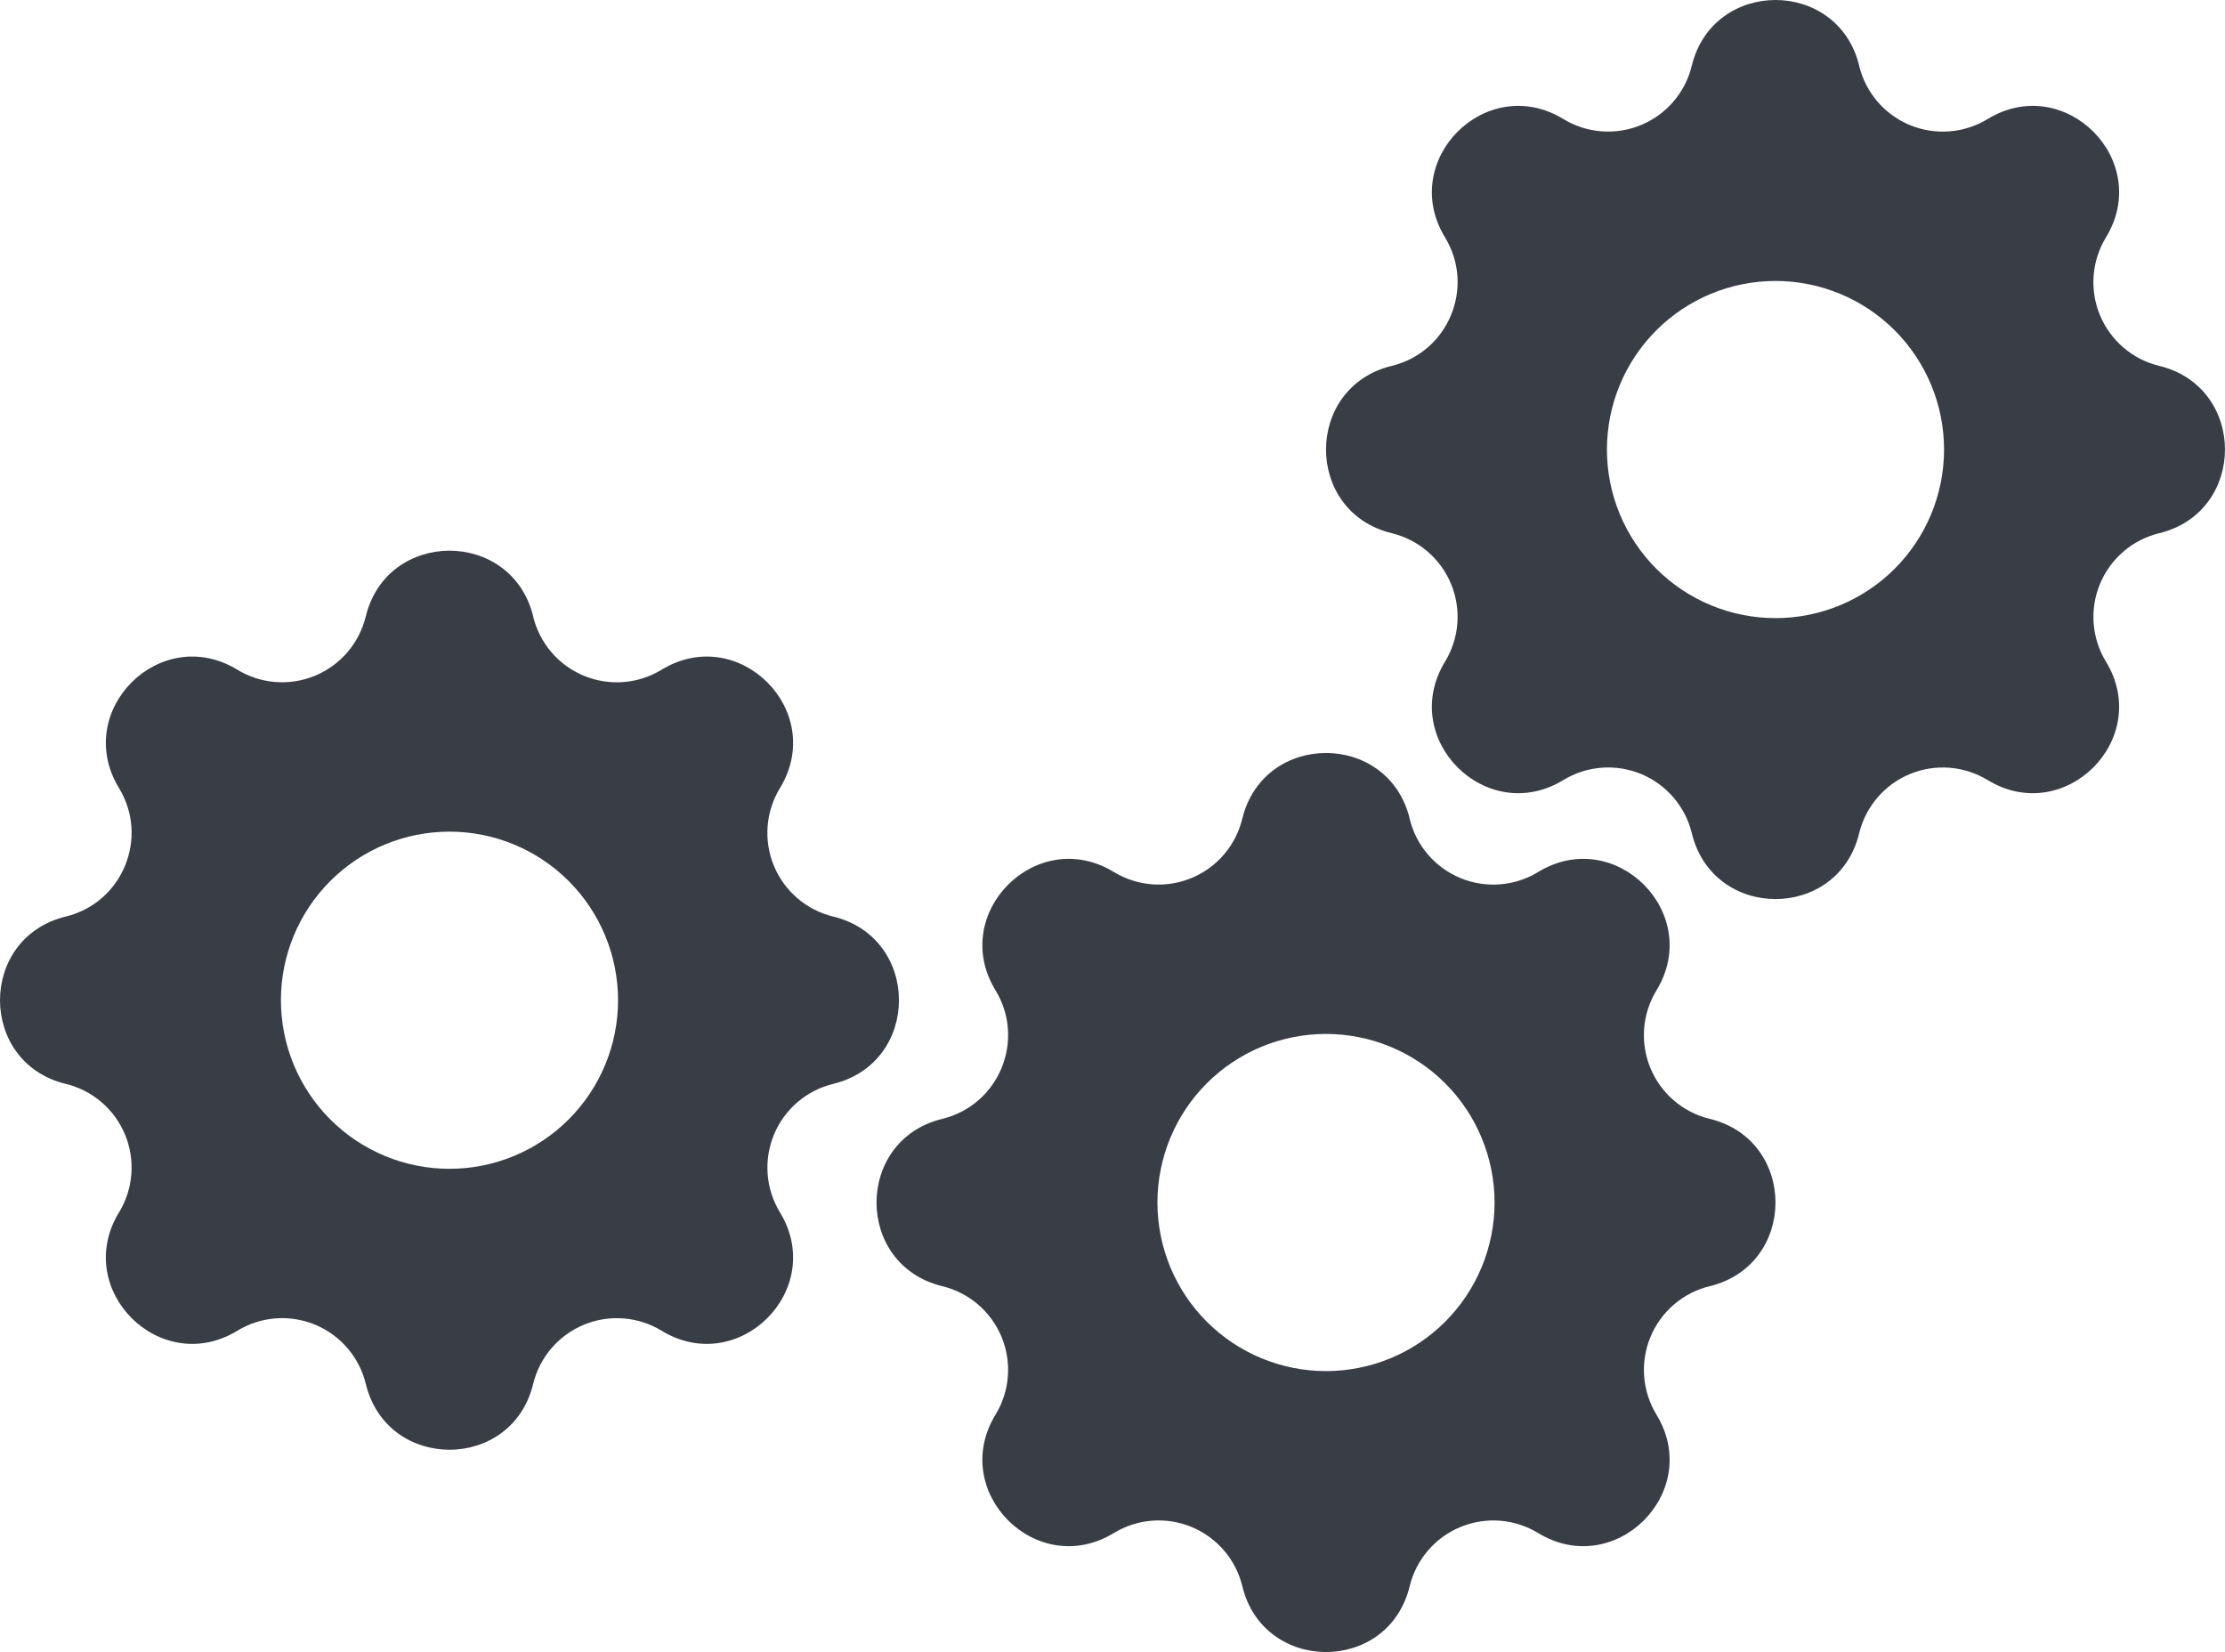 <svg width="198" height="147" viewBox="0 0 198 147" fill="none" xmlns="http://www.w3.org/2000/svg">
<path fill-rule="evenodd" clip-rule="evenodd" d="M165.449 5.85C163.549 -1.95 152.449 -1.95 150.549 5.85C150.265 7.022 149.709 8.111 148.925 9.027C148.141 9.943 147.152 10.662 146.038 11.124C144.924 11.586 143.717 11.778 142.514 11.685C141.312 11.593 140.149 11.217 139.119 10.59C132.259 6.41 124.409 14.26 128.589 21.12C131.289 25.55 128.894 31.33 123.854 32.555C116.049 34.45 116.049 45.555 123.854 47.445C125.026 47.729 126.115 48.286 127.031 49.07C127.948 49.855 128.666 50.845 129.127 51.959C129.589 53.074 129.781 54.281 129.687 55.484C129.593 56.687 129.217 57.85 128.589 58.88C124.409 65.74 132.259 73.59 139.119 69.41C140.148 68.782 141.312 68.405 142.515 68.312C143.717 68.218 144.925 68.41 146.04 68.871C147.154 69.333 148.144 70.051 148.928 70.967C149.713 71.884 150.27 72.973 150.554 74.145C152.449 81.95 163.554 81.95 165.444 74.145C165.729 72.973 166.286 71.885 167.071 70.969C167.855 70.054 168.845 69.336 169.959 68.874C171.073 68.413 172.281 68.221 173.483 68.314C174.685 68.407 175.849 68.783 176.879 69.41C183.739 73.59 191.589 65.74 187.409 58.88C186.781 57.85 186.406 56.687 186.313 55.484C186.22 54.282 186.412 53.075 186.873 51.96C187.335 50.846 188.052 49.857 188.968 49.072C189.884 48.287 190.972 47.73 192.144 47.445C199.949 45.55 199.949 34.445 192.144 32.555C190.971 32.271 189.883 31.714 188.966 30.93C188.05 30.145 187.332 29.155 186.87 28.041C186.409 26.926 186.217 25.719 186.31 24.516C186.404 23.313 186.78 22.15 187.409 21.12C191.589 14.26 183.739 6.41 176.879 10.59C175.849 11.218 174.685 11.595 173.483 11.688C172.28 11.782 171.072 11.59 169.958 11.129C168.843 10.667 167.854 9.949 167.069 9.033C166.285 8.116 165.728 7.027 165.444 5.855L165.449 5.85ZM157.999 55C161.977 55 165.792 53.42 168.605 50.607C171.418 47.794 172.999 43.978 172.999 40C172.999 36.022 171.418 32.206 168.605 29.393C165.792 26.58 161.977 25 157.999 25C154.021 25 150.205 26.58 147.392 29.393C144.579 32.206 142.999 36.022 142.999 40C142.999 43.978 144.579 47.794 147.392 50.607C150.205 53.42 154.021 55 157.999 55Z" fill="#393E46"/>
<path fill-rule="evenodd" clip-rule="evenodd" d="M47.449 54.85C45.549 47.05 34.449 47.05 32.549 54.85C32.265 56.022 31.709 57.111 30.925 58.027C30.141 58.944 29.152 59.662 28.038 60.124C26.924 60.586 25.717 60.778 24.514 60.685C23.312 60.593 22.149 60.217 21.119 59.59C14.259 55.41 6.409 63.26 10.589 70.12C13.289 74.55 10.894 80.33 5.854 81.555C-1.951 83.45 -1.951 94.555 5.854 96.445C7.026 96.729 8.115 97.286 9.031 98.07C9.948 98.855 10.666 99.845 11.127 100.959C11.589 102.074 11.781 103.281 11.687 104.484C11.594 105.687 11.217 106.85 10.589 107.88C6.409 114.74 14.259 122.59 21.119 118.41C22.148 117.782 23.312 117.405 24.515 117.312C25.717 117.218 26.925 117.41 28.04 117.871C29.154 118.333 30.144 119.051 30.928 119.967C31.713 120.884 32.27 121.973 32.554 123.145C34.449 130.95 45.554 130.95 47.444 123.145C47.729 121.973 48.286 120.885 49.071 119.969C49.855 119.054 50.845 118.336 51.959 117.875C53.073 117.413 54.281 117.221 55.483 117.314C56.685 117.407 57.849 117.783 58.879 118.41C65.739 122.59 73.589 114.74 69.409 107.88C68.781 106.85 68.406 105.687 68.313 104.484C68.22 103.282 68.412 102.075 68.873 100.96C69.335 99.846 70.052 98.857 70.968 98.072C71.884 97.287 72.972 96.73 74.144 96.445C81.949 94.55 81.949 83.445 74.144 81.555C72.971 81.271 71.883 80.714 70.966 79.93C70.05 79.145 69.332 78.155 68.87 77.041C68.409 75.926 68.217 74.719 68.31 73.516C68.404 72.313 68.78 71.15 69.409 70.12C73.589 63.26 65.739 55.41 58.879 59.59C57.849 60.218 56.685 60.595 55.483 60.688C54.28 60.782 53.072 60.59 51.958 60.129C50.843 59.667 49.853 58.949 49.069 58.033C48.285 57.116 47.728 56.027 47.444 54.855L47.449 54.85ZM39.999 104C43.977 104 47.792 102.42 50.605 99.607C53.418 96.794 54.999 92.978 54.999 89C54.999 85.022 53.418 81.206 50.605 78.393C47.792 75.58 43.977 74 39.999 74C36.02 74 32.205 75.58 29.392 78.393C26.579 81.206 24.999 85.022 24.999 89C24.999 92.978 26.579 96.794 29.392 99.607C32.205 102.42 36.02 104 39.999 104Z" fill="#393E46"/>
<path fill-rule="evenodd" clip-rule="evenodd" d="M125.449 72.85C123.549 65.05 112.449 65.05 110.549 72.85C110.265 74.022 109.709 75.111 108.925 76.027C108.141 76.944 107.152 77.662 106.038 78.124C104.924 78.586 103.717 78.778 102.514 78.685C101.312 78.593 100.149 78.217 99.119 77.59C92.259 73.41 84.409 81.26 88.589 88.12C91.289 92.55 88.894 98.33 83.854 99.555C76.049 101.45 76.049 112.555 83.854 114.445C85.026 114.729 86.115 115.286 87.031 116.07C87.948 116.855 88.666 117.845 89.127 118.959C89.589 120.074 89.781 121.281 89.687 122.484C89.594 123.687 89.217 124.85 88.589 125.88C84.409 132.74 92.259 140.59 99.119 136.41C100.148 135.782 101.312 135.405 102.515 135.312C103.717 135.218 104.925 135.41 106.04 135.871C107.154 136.333 108.144 137.051 108.928 137.967C109.713 138.884 110.27 139.973 110.554 141.145C112.449 148.95 123.554 148.95 125.444 141.145C125.729 139.973 126.286 138.885 127.071 137.969C127.855 137.054 128.845 136.336 129.959 135.875C131.073 135.413 132.281 135.221 133.483 135.314C134.685 135.407 135.849 135.783 136.879 136.41C143.739 140.59 151.589 132.74 147.409 125.88C146.781 124.85 146.406 123.687 146.313 122.484C146.22 121.282 146.412 120.075 146.873 118.96C147.335 117.846 148.052 116.857 148.968 116.072C149.884 115.287 150.972 114.73 152.144 114.445C159.949 112.55 159.949 101.445 152.144 99.555C150.971 99.271 149.883 98.714 148.966 97.93C148.05 97.145 147.332 96.155 146.87 95.041C146.409 93.926 146.217 92.719 146.31 91.516C146.404 90.313 146.78 89.15 147.409 88.12C151.589 81.26 143.739 73.41 136.879 77.59C135.849 78.218 134.685 78.595 133.483 78.688C132.28 78.782 131.072 78.59 129.958 78.129C128.843 77.667 127.854 76.949 127.069 76.033C126.285 75.116 125.728 74.027 125.444 72.855L125.449 72.85ZM117.999 122C121.977 122 125.792 120.42 128.605 117.607C131.418 114.794 132.999 110.978 132.999 107C132.999 103.022 131.418 99.206 128.605 96.393C125.792 93.58 121.977 92 117.999 92C114.021 92 110.205 93.58 107.392 96.393C104.579 99.206 102.999 103.022 102.999 107C102.999 110.978 104.579 114.794 107.392 117.607C110.205 120.42 114.021 122 117.999 122Z" fill="#393E46"/>
</svg>

